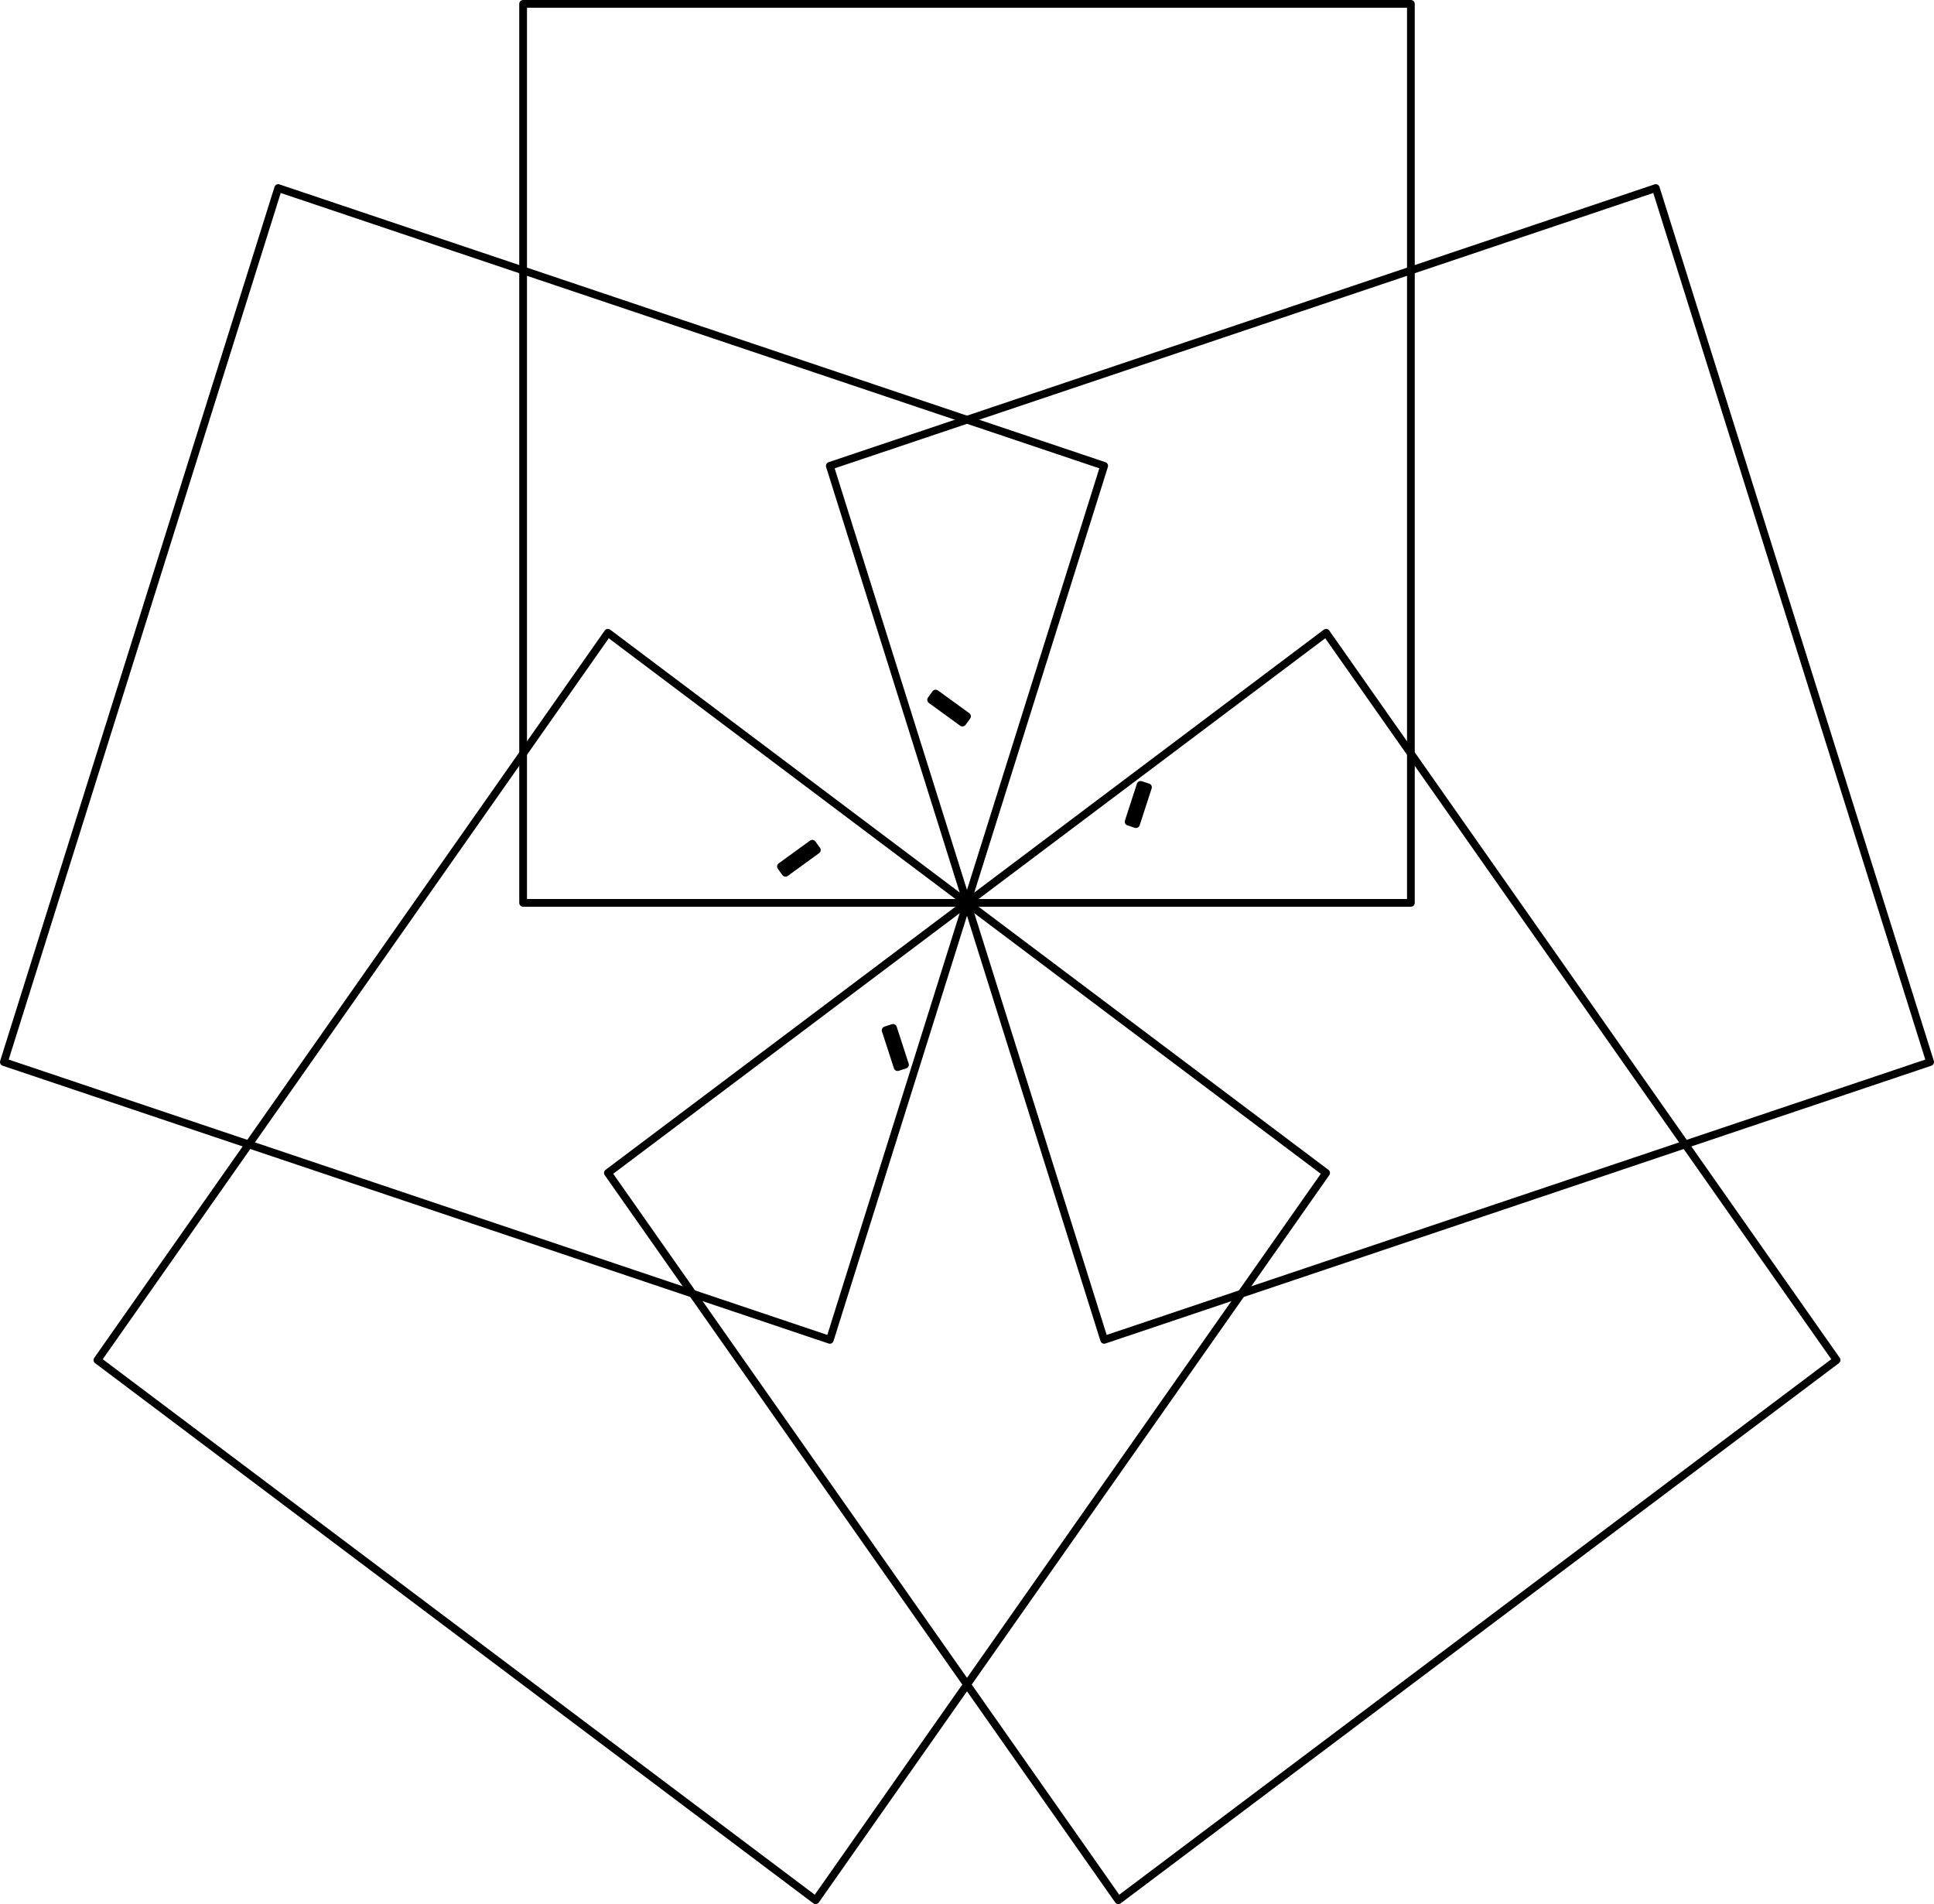 <svg version="1.1" xmlns="http://www.w3.org/2000/svg" xmlns:xlink="http://www.w3.org/1999/xlink" width="249.81" height="245.925" viewBox="293.426,102.5,249.81,245.925"><g fill-opacity="0" fill="#000000" fill-rule="nonzero" stroke="#000000" stroke-width="1" stroke-linecap="round" stroke-linejoin="round" stroke-miterlimit="10" stroke-dasharray="" stroke-dashoffset="0" font-family="none" font-weight="none" font-size="none" text-anchor="none" style="mix-blend-mode: normal"><g id="Group 1"><path d="M407.823,235.568l0.951,-0.309l1.545,4.755l-0.951,0.309z" id="Path 1"/><path d="M398.346,211.476l0.588,0.809l-4.045,2.939l-0.588,-0.809z" id="Path 1"/><path d="M418.331,195.018l-0.588,0.809l-4.045,-2.939l0.588,-0.809z" id="Path 1"/><path d="M440.159,208.939l-0.951,-0.309l1.545,-4.755l0.951,0.309z" id="Path 1"/><path d="M360.996,219.109v-116.109h114.671v116.109z" id="Path 1"/><path d="M400.613,162.669l106.687,-35.88l35.435,112.88l-106.687,35.88z" id="Path 1"/><path d="M464.716,184.227l65.936,93.934l-92.77,69.764l-65.936,-93.934z" id="Path 1"/><path d="M464.716,253.991l-65.936,93.934l-92.77,-69.764l65.936,-93.934z" id="Path 1"/><path d="M400.613,275.549l-106.687,-35.88l35.435,-112.88l106.687,35.88z" id="Path 1"/></g></g></svg>